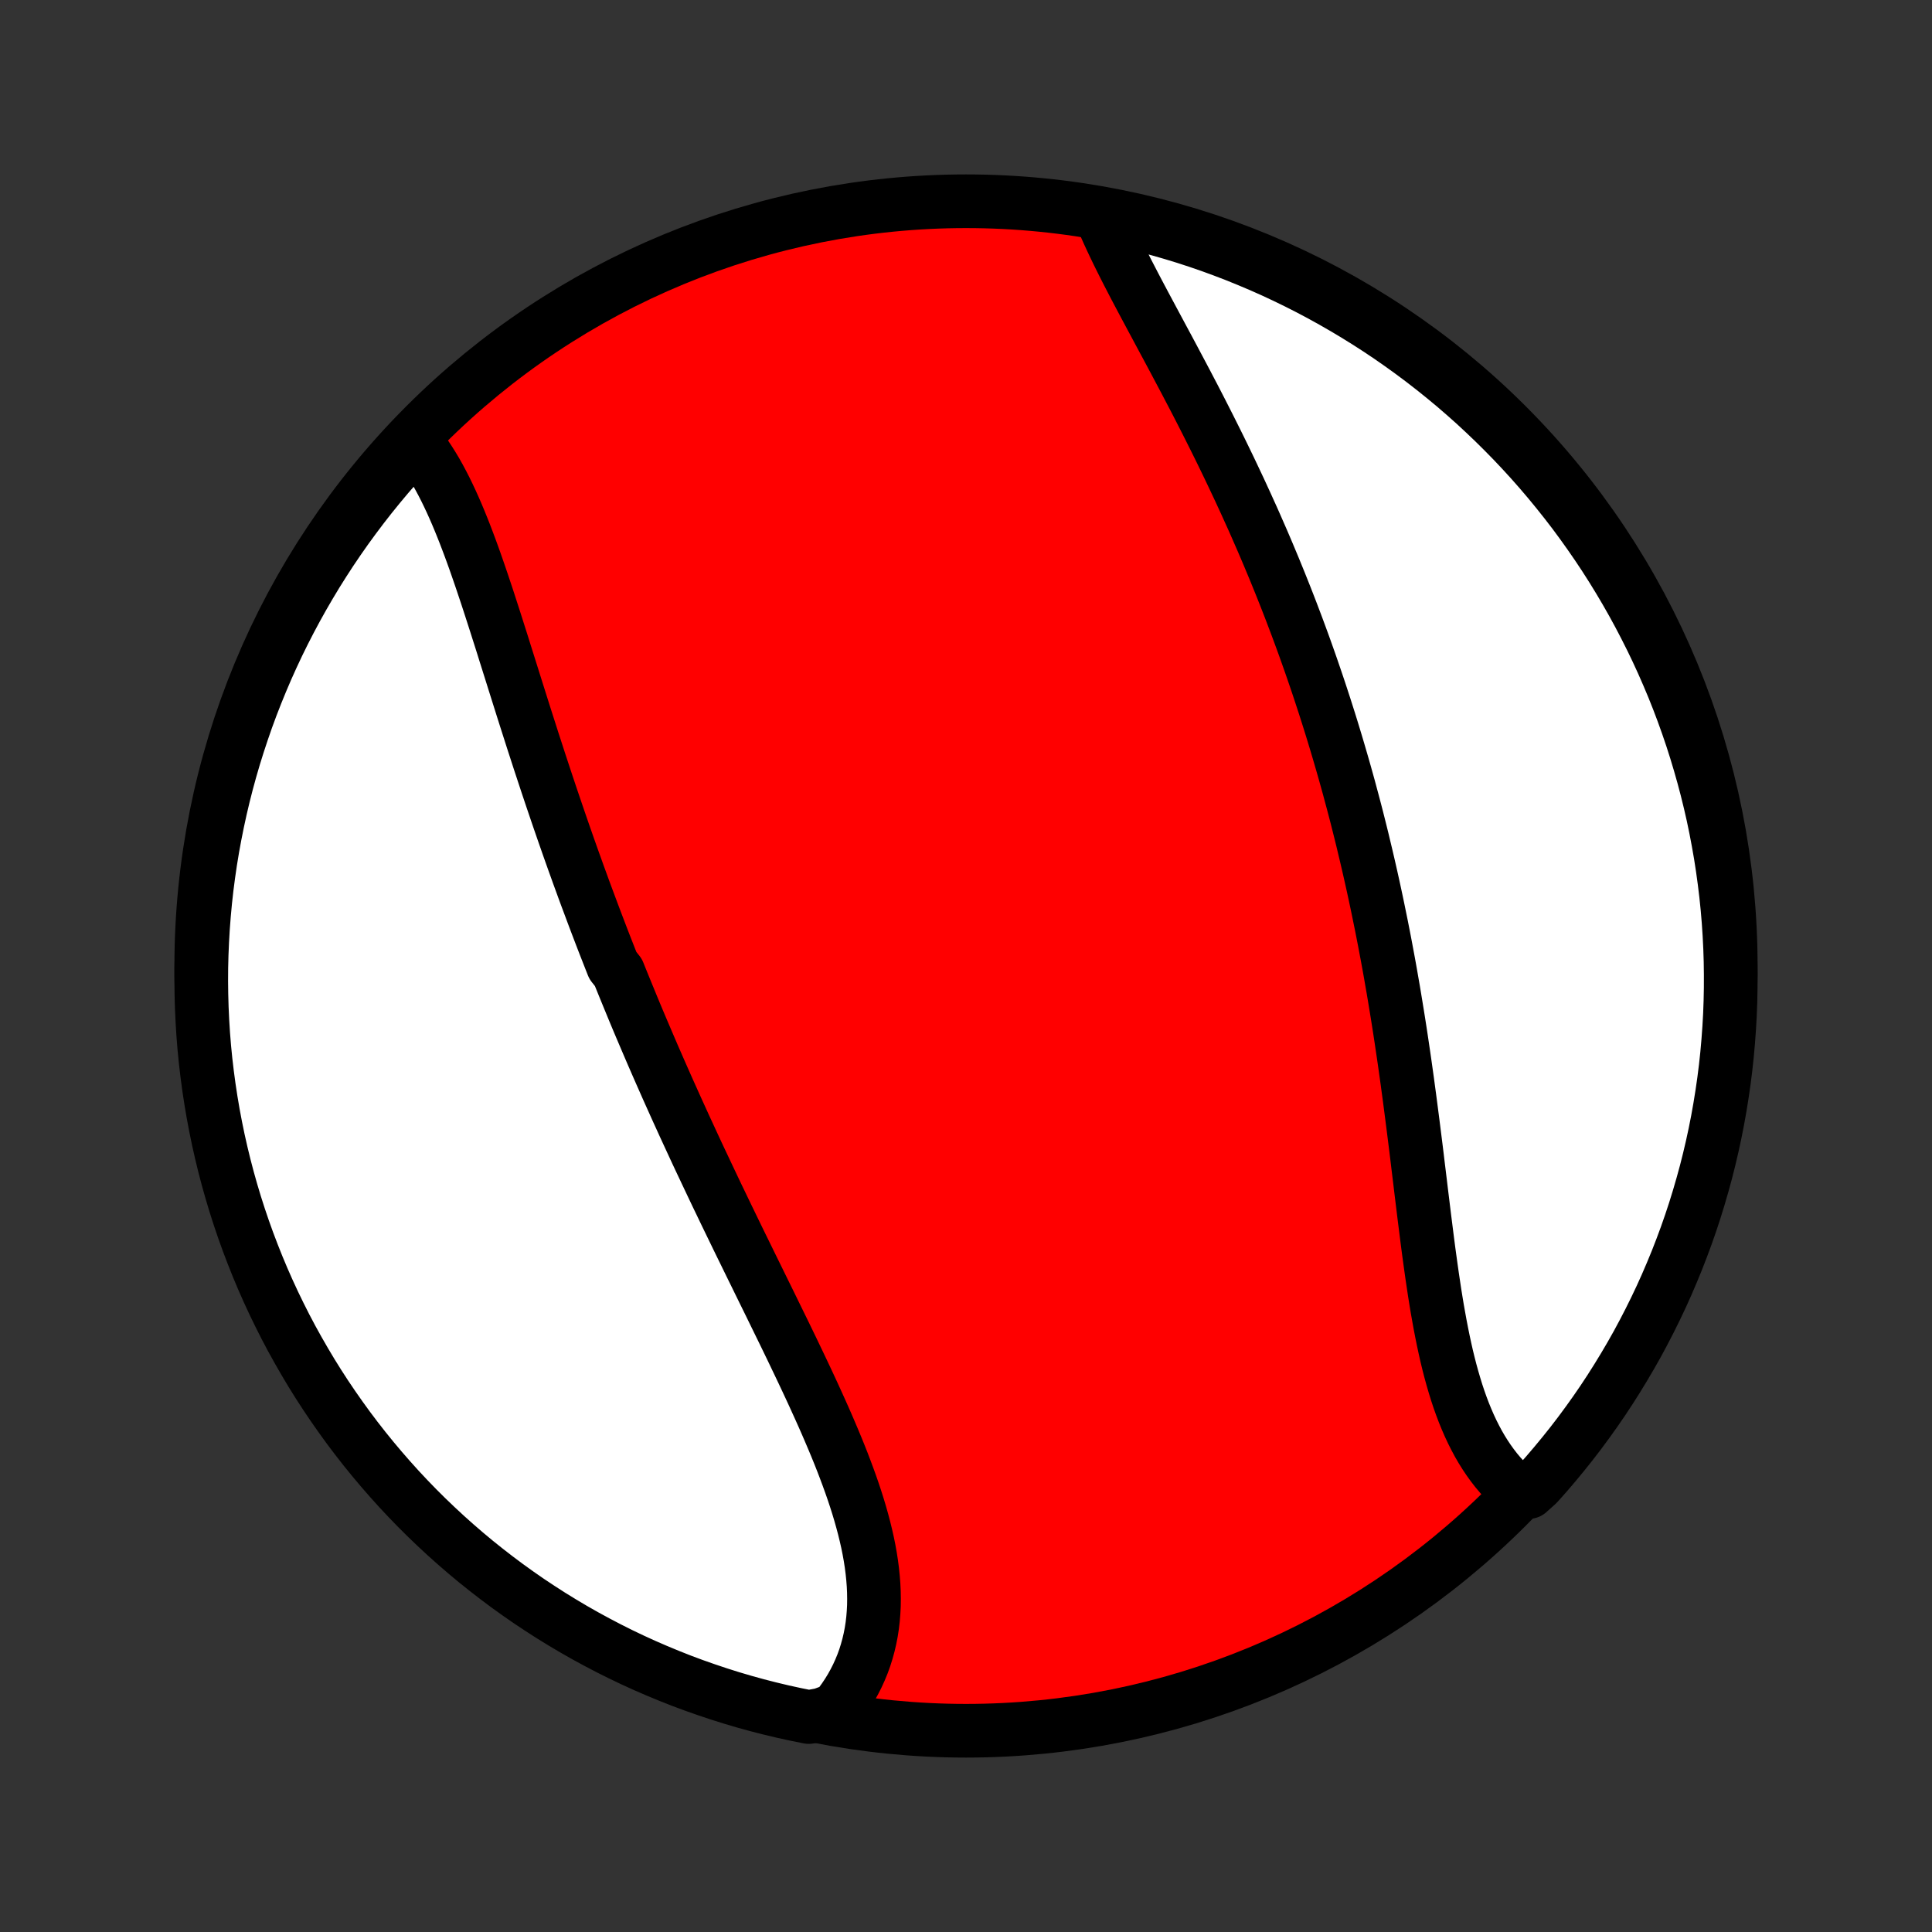 <?xml version="1.0" encoding="utf-8" standalone="no"?>
<!DOCTYPE svg PUBLIC "-//W3C//DTD SVG 1.1//EN"
  "http://www.w3.org/Graphics/SVG/1.1/DTD/svg11.dtd">
<!-- Created with matplotlib (http://matplotlib.org/) -->
<svg height="72pt" version="1.1" viewBox="0 0 72 72" width="72pt" xmlns="http://www.w3.org/2000/svg" xmlns:xlink="http://www.w3.org/1999/xlink">
 <rect x="0" y="0" width="72" height="72" fill="#333333" stroke="none"/>
 <defs>
  <style type="text/css">
*{stroke-linecap:butt;stroke-linejoin:round;}
  </style>
 </defs>
 <g id="figure_1">
  <g id="patch_1">
   <path d="
M0 72
L72 72
L72 0
L0 0
z
" style="fill:none;"/>
  </g>
  <g id="axes_1">
   <g id="PatchCollection_1">
    <defs>
     <path d="
M36 -7.5
C43.558 -7.5 50.808 -10.503 56.153 -15.848
C61.497 -21.192 64.5 -28.442 64.5 -36
C64.5 -43.558 61.497 -50.808 56.153 -56.153
C50.808 -61.497 43.558 -64.5 36 -64.5
C28.442 -64.5 21.192 -61.497 15.848 -56.153
C10.503 -50.808 7.5 -43.558 7.5 -36
C7.5 -28.442 10.503 -21.192 15.848 -15.848
C21.192 -10.503 28.442 -7.5 36 -7.5
z
" id="C0_0_a811fe30f3"/>
     <path d="
M15.456 -55.565
L15.598 -55.39
L15.736 -55.208
L15.87 -55.02
L16 -54.825
L16.126 -54.624
L16.249 -54.418
L16.368 -54.206
L16.484 -53.989
L16.597 -53.768
L16.707 -53.542
L16.815 -53.312
L16.92 -53.079
L17.023 -52.842
L17.124 -52.601
L17.223 -52.357
L17.321 -52.11
L17.416 -51.861
L17.511 -51.609
L17.604 -51.355
L17.696 -51.099
L17.786 -50.841
L17.876 -50.581
L17.965 -50.32
L18.053 -50.057
L18.141 -49.794
L18.228 -49.528
L18.314 -49.262
L18.4 -48.996
L18.486 -48.728
L18.571 -48.46
L18.657 -48.191
L18.742 -47.922
L18.826 -47.652
L18.911 -47.383
L18.996 -47.113
L19.081 -46.843
L19.166 -46.572
L19.251 -46.302
L19.336 -46.032
L19.421 -45.763
L19.506 -45.493
L19.592 -45.223
L19.678 -44.954
L19.764 -44.685
L19.85 -44.416
L19.937 -44.148
L20.024 -43.88
L20.111 -43.612
L20.199 -43.345
L20.287 -43.078
L20.375 -42.812
L20.464 -42.546
L20.553 -42.28
L20.643 -42.015
L20.733 -41.75
L20.823 -41.486
L20.914 -41.222
L21.005 -40.959
L21.097 -40.696
L21.189 -40.433
L21.282 -40.171
L21.375 -39.909
L21.469 -39.648
L21.563 -39.386
L21.658 -39.126
L21.753 -38.865
L21.849 -38.605
L21.946 -38.346
L22.043 -38.086
L22.14 -37.827
L22.238 -37.568
L22.337 -37.309
L22.436 -37.05
L22.536 -36.792
L22.637 -36.534
L22.738 -36.276
L22.84 -36.018
L23.045 -35.76
L23.149 -35.502
L23.254 -35.244
L23.359 -34.987
L23.465 -34.729
L23.571 -34.471
L23.678 -34.213
L23.786 -33.955
L23.895 -33.697
L24.005 -33.439
L24.115 -33.181
L24.226 -32.922
L24.337 -32.664
L24.45 -32.405
L24.563 -32.146
L24.677 -31.887
L24.792 -31.627
L24.907 -31.367
L25.024 -31.107
L25.141 -30.846
L25.259 -30.585
L25.378 -30.324
L25.497 -30.062
L25.618 -29.8
L25.739 -29.538
L25.861 -29.274
L25.983 -29.011
L26.107 -28.747
L26.232 -28.483
L26.357 -28.218
L26.483 -27.952
L26.609 -27.686
L26.736 -27.419
L26.865 -27.152
L26.993 -26.885
L27.123 -26.616
L27.253 -26.348
L27.384 -26.078
L27.515 -25.808
L27.647 -25.538
L27.78 -25.267
L27.913 -24.995
L28.046 -24.723
L28.18 -24.451
L28.314 -24.177
L28.448 -23.904
L28.583 -23.63
L28.718 -23.355
L28.852 -23.08
L28.987 -22.804
L29.122 -22.528
L29.257 -22.252
L29.391 -21.975
L29.525 -21.698
L29.658 -21.42
L29.791 -21.142
L29.923 -20.864
L30.054 -20.586
L30.184 -20.308
L30.313 -20.029
L30.44 -19.75
L30.566 -19.472
L30.691 -19.193
L30.813 -18.915
L30.933 -18.636
L31.051 -18.358
L31.167 -18.08
L31.28 -17.802
L31.39 -17.524
L31.496 -17.247
L31.599 -16.971
L31.699 -16.695
L31.795 -16.419
L31.886 -16.145
L31.973 -15.871
L32.055 -15.598
L32.132 -15.325
L32.204 -15.054
L32.27 -14.784
L32.331 -14.515
L32.385 -14.248
L32.433 -13.981
L32.474 -13.716
L32.508 -13.453
L32.535 -13.191
L32.555 -12.931
L32.567 -12.673
L32.571 -12.417
L32.568 -12.163
L32.555 -11.911
L32.535 -11.662
L32.506 -11.415
L32.468 -11.17
L32.421 -10.929
L32.365 -10.69
L32.3 -10.454
L32.227 -10.221
L32.144 -9.992
L32.051 -9.766
L31.95 -9.544
L31.839 -9.325
L31.72 -9.11
L31.591 -8.9
L31.453 -8.693
L31.306 -8.491
L31.15 -8.293
L30.629 -8.101
L30.142 -8.011
L29.656 -8.109
L29.172 -8.215
L28.69 -8.33
L28.21 -8.453
L27.733 -8.585
L27.258 -8.725
L26.786 -8.874
L26.317 -9.031
L25.851 -9.195
L25.387 -9.368
L24.927 -9.55
L24.471 -9.739
L24.017 -9.936
L23.568 -10.141
L23.122 -10.354
L22.681 -10.575
L22.243 -10.804
L21.809 -11.04
L21.38 -11.284
L20.955 -11.536
L20.535 -11.794
L20.12 -12.061
L19.709 -12.334
L19.304 -12.615
L18.903 -12.903
L18.508 -13.198
L18.118 -13.5
L17.733 -13.808
L17.354 -14.124
L16.981 -14.446
L16.613 -14.775
L16.252 -15.11
L15.896 -15.451
L15.546 -15.799
L15.203 -16.153
L14.866 -16.513
L14.536 -16.879
L14.212 -17.251
L13.895 -17.628
L13.584 -18.011
L13.28 -18.4
L12.983 -18.794
L12.694 -19.193
L12.411 -19.597
L12.135 -20.006
L11.867 -20.42
L11.606 -20.839
L11.353 -21.263
L11.107 -21.691
L10.868 -22.123
L10.637 -22.56
L10.415 -23
L10.199 -23.445
L9.992 -23.893
L9.792 -24.346
L9.601 -24.801
L9.418 -25.26
L9.242 -25.723
L9.075 -26.188
L8.916 -26.657
L8.765 -27.128
L8.623 -27.602
L8.489 -28.078
L8.363 -28.558
L8.246 -29.039
L8.137 -29.522
L8.037 -30.008
L7.945 -30.495
L7.862 -30.984
L7.787 -31.474
L7.721 -31.966
L7.663 -32.459
L7.614 -32.953
L7.574 -33.448
L7.543 -33.944
L7.52 -34.44
L7.506 -34.937
L7.5 -35.434
L7.503 -35.931
L7.515 -36.429
L7.536 -36.926
L7.565 -37.423
L7.603 -37.92
L7.649 -38.416
L7.704 -38.911
L7.768 -39.405
L7.84 -39.899
L7.921 -40.391
L8.011 -40.882
L8.109 -41.371
L8.215 -41.858
L8.33 -42.344
L8.453 -42.828
L8.585 -43.31
L8.725 -43.79
L8.874 -44.267
L9.031 -44.742
L9.195 -45.214
L9.368 -45.683
L9.55 -46.15
L9.739 -46.613
L9.936 -47.073
L10.141 -47.529
L10.354 -47.983
L10.575 -48.432
L10.804 -48.878
L11.04 -49.319
L11.284 -49.757
L11.536 -50.191
L11.794 -50.62
L12.061 -51.045
L12.334 -51.465
L12.615 -51.88
L12.903 -52.291
L13.198 -52.696
L13.5 -53.097
L13.808 -53.492
L14.124 -53.882
L14.446 -54.267
L14.775 -54.646
z
" id="C0_1_c56538cd33"/>
     <path d="
M41.004 -64.025
L41.101 -63.791
L41.202 -63.555
L41.308 -63.317
L41.419 -63.077
L41.533 -62.835
L41.65 -62.592
L41.771 -62.347
L41.894 -62.101
L42.02 -61.853
L42.149 -61.604
L42.279 -61.353
L42.411 -61.102
L42.545 -60.849
L42.68 -60.595
L42.817 -60.339
L42.954 -60.083
L43.092 -59.826
L43.23 -59.568
L43.369 -59.309
L43.509 -59.049
L43.648 -58.789
L43.787 -58.528
L43.926 -58.266
L44.065 -58.004
L44.204 -57.741
L44.342 -57.477
L44.48 -57.214
L44.617 -56.949
L44.753 -56.685
L44.888 -56.42
L45.023 -56.154
L45.156 -55.889
L45.289 -55.623
L45.421 -55.357
L45.552 -55.09
L45.681 -54.824
L45.81 -54.557
L45.937 -54.29
L46.063 -54.023
L46.189 -53.756
L46.312 -53.489
L46.435 -53.222
L46.556 -52.954
L46.677 -52.687
L46.796 -52.419
L46.913 -52.151
L47.03 -51.884
L47.145 -51.616
L47.259 -51.348
L47.371 -51.08
L47.483 -50.812
L47.593 -50.543
L47.702 -50.275
L47.809 -50.007
L47.916 -49.738
L48.021 -49.469
L48.125 -49.2
L48.227 -48.931
L48.329 -48.662
L48.429 -48.392
L48.528 -48.123
L48.626 -47.853
L48.722 -47.583
L48.818 -47.312
L48.912 -47.041
L49.005 -46.77
L49.097 -46.499
L49.188 -46.227
L49.277 -45.955
L49.366 -45.683
L49.453 -45.41
L49.54 -45.136
L49.625 -44.863
L49.709 -44.588
L49.792 -44.314
L49.874 -44.038
L49.955 -43.762
L50.035 -43.486
L50.114 -43.209
L50.192 -42.931
L50.269 -42.653
L50.344 -42.373
L50.419 -42.094
L50.493 -41.813
L50.566 -41.532
L50.637 -41.25
L50.708 -40.967
L50.778 -40.683
L50.846 -40.398
L50.914 -40.113
L50.981 -39.827
L51.047 -39.539
L51.112 -39.251
L51.176 -38.962
L51.239 -38.672
L51.301 -38.381
L51.362 -38.089
L51.422 -37.796
L51.482 -37.502
L51.54 -37.207
L51.598 -36.91
L51.654 -36.613
L51.71 -36.315
L51.765 -36.016
L51.819 -35.715
L51.871 -35.414
L51.924 -35.111
L51.975 -34.807
L52.025 -34.503
L52.075 -34.197
L52.124 -33.89
L52.172 -33.583
L52.219 -33.274
L52.265 -32.964
L52.311 -32.654
L52.356 -32.342
L52.4 -32.03
L52.444 -31.716
L52.486 -31.402
L52.529 -31.087
L52.57 -30.772
L52.611 -30.456
L52.652 -30.139
L52.692 -29.822
L52.732 -29.504
L52.772 -29.186
L52.811 -28.868
L52.849 -28.549
L52.888 -28.231
L52.927 -27.912
L52.965 -27.594
L53.004 -27.276
L53.043 -26.958
L53.082 -26.64
L53.122 -26.323
L53.162 -26.007
L53.202 -25.692
L53.243 -25.378
L53.286 -25.065
L53.329 -24.753
L53.373 -24.443
L53.419 -24.135
L53.465 -23.829
L53.514 -23.524
L53.564 -23.222
L53.617 -22.923
L53.671 -22.626
L53.728 -22.332
L53.787 -22.041
L53.849 -21.753
L53.913 -21.469
L53.981 -21.189
L54.052 -20.913
L54.127 -20.64
L54.205 -20.373
L54.286 -20.11
L54.372 -19.851
L54.462 -19.598
L54.556 -19.35
L54.655 -19.108
L54.758 -18.871
L54.866 -18.64
L54.979 -18.416
L55.096 -18.197
L55.219 -17.985
L55.347 -17.78
L55.48 -17.581
L55.618 -17.39
L55.761 -17.205
L55.91 -17.028
L56.064 -16.858
L56.223 -16.696
L56.388 -16.542
L56.965 -16.395
L57.298 -16.694
L57.626 -17.062
L57.946 -17.437
L58.26 -17.817
L58.568 -18.203
L58.868 -18.594
L59.161 -18.991
L59.448 -19.393
L59.727 -19.799
L59.999 -20.211
L60.263 -20.628
L60.52 -21.049
L60.77 -21.474
L61.013 -21.904
L61.247 -22.339
L61.474 -22.778
L61.693 -23.22
L61.905 -23.667
L62.108 -24.117
L62.303 -24.571
L62.491 -25.028
L62.67 -25.489
L62.842 -25.953
L63.005 -26.42
L63.16 -26.89
L63.306 -27.363
L63.444 -27.838
L63.575 -28.316
L63.696 -28.796
L63.809 -29.278
L63.914 -29.763
L64.01 -30.249
L64.097 -30.737
L64.176 -31.227
L64.247 -31.718
L64.309 -32.21
L64.362 -32.704
L64.406 -33.198
L64.442 -33.694
L64.47 -34.19
L64.488 -34.686
L64.498 -35.183
L64.499 -35.681
L64.492 -36.178
L64.476 -36.675
L64.451 -37.173
L64.418 -37.669
L64.376 -38.166
L64.325 -38.661
L64.265 -39.156
L64.197 -39.65
L64.121 -40.143
L64.035 -40.634
L63.942 -41.124
L63.84 -41.613
L63.729 -42.1
L63.61 -42.584
L63.482 -43.068
L63.346 -43.548
L63.202 -44.027
L63.05 -44.503
L62.889 -44.976
L62.72 -45.447
L62.543 -45.915
L62.358 -46.38
L62.164 -46.841
L61.963 -47.3
L61.754 -47.755
L61.537 -48.206
L61.312 -48.653
L61.08 -49.097
L60.84 -49.537
L60.592 -49.973
L60.337 -50.404
L60.075 -50.831
L59.805 -51.254
L59.528 -51.671
L59.243 -52.084
L58.952 -52.492
L58.654 -52.896
L58.348 -53.294
L58.036 -53.686
L57.717 -54.074
L57.392 -54.456
L57.06 -54.832
L56.722 -55.202
L56.377 -55.567
L56.026 -55.925
L55.669 -56.278
L55.306 -56.624
L54.938 -56.965
L54.563 -57.298
L54.183 -57.626
L53.797 -57.946
L53.406 -58.26
L53.009 -58.568
L52.607 -58.868
L52.201 -59.161
L51.789 -59.448
L51.373 -59.727
L50.951 -59.999
L50.526 -60.263
L50.096 -60.52
L49.661 -60.77
L49.222 -61.013
L48.78 -61.247
L48.333 -61.474
L47.883 -61.693
L47.429 -61.905
L46.972 -62.108
L46.511 -62.303
L46.047 -62.491
L45.58 -62.67
L45.11 -62.842
L44.637 -63.005
L44.162 -63.16
L43.684 -63.306
L43.204 -63.444
L42.722 -63.575
L42.237 -63.696
L41.751 -63.809
z
" id="C0_2_7c2143e2a6"/>
    </defs>
    <g clip-path="url(#p1bffca34e9)">
     <use style="fill:#ff0000;stroke:#000000;stroke-width:2.0;" x="0.0" xlink:href="#C0_0_a811fe30f3" y="72.0"/>
    </g>
    <g clip-path="url(#p1bffca34e9)">
     <use style="fill:#ffffff;stroke:#000000;stroke-width:2.0;" x="0.0" xlink:href="#C0_1_c56538cd33" y="72.0"/>
    </g>
    <g clip-path="url(#p1bffca34e9)">
     <use style="fill:#ffffff;stroke:#000000;stroke-width:2.0;" x="0.0" xlink:href="#C0_2_7c2143e2a6" y="72.0"/>
    </g>
   </g>
  </g>
 </g>
 <defs>
  <clipPath id="p1bffca34e9">
   <rect height="72.0" width="72.0" x="0.0" y="0.0"/>
  </clipPath>
 </defs>
</svg>
